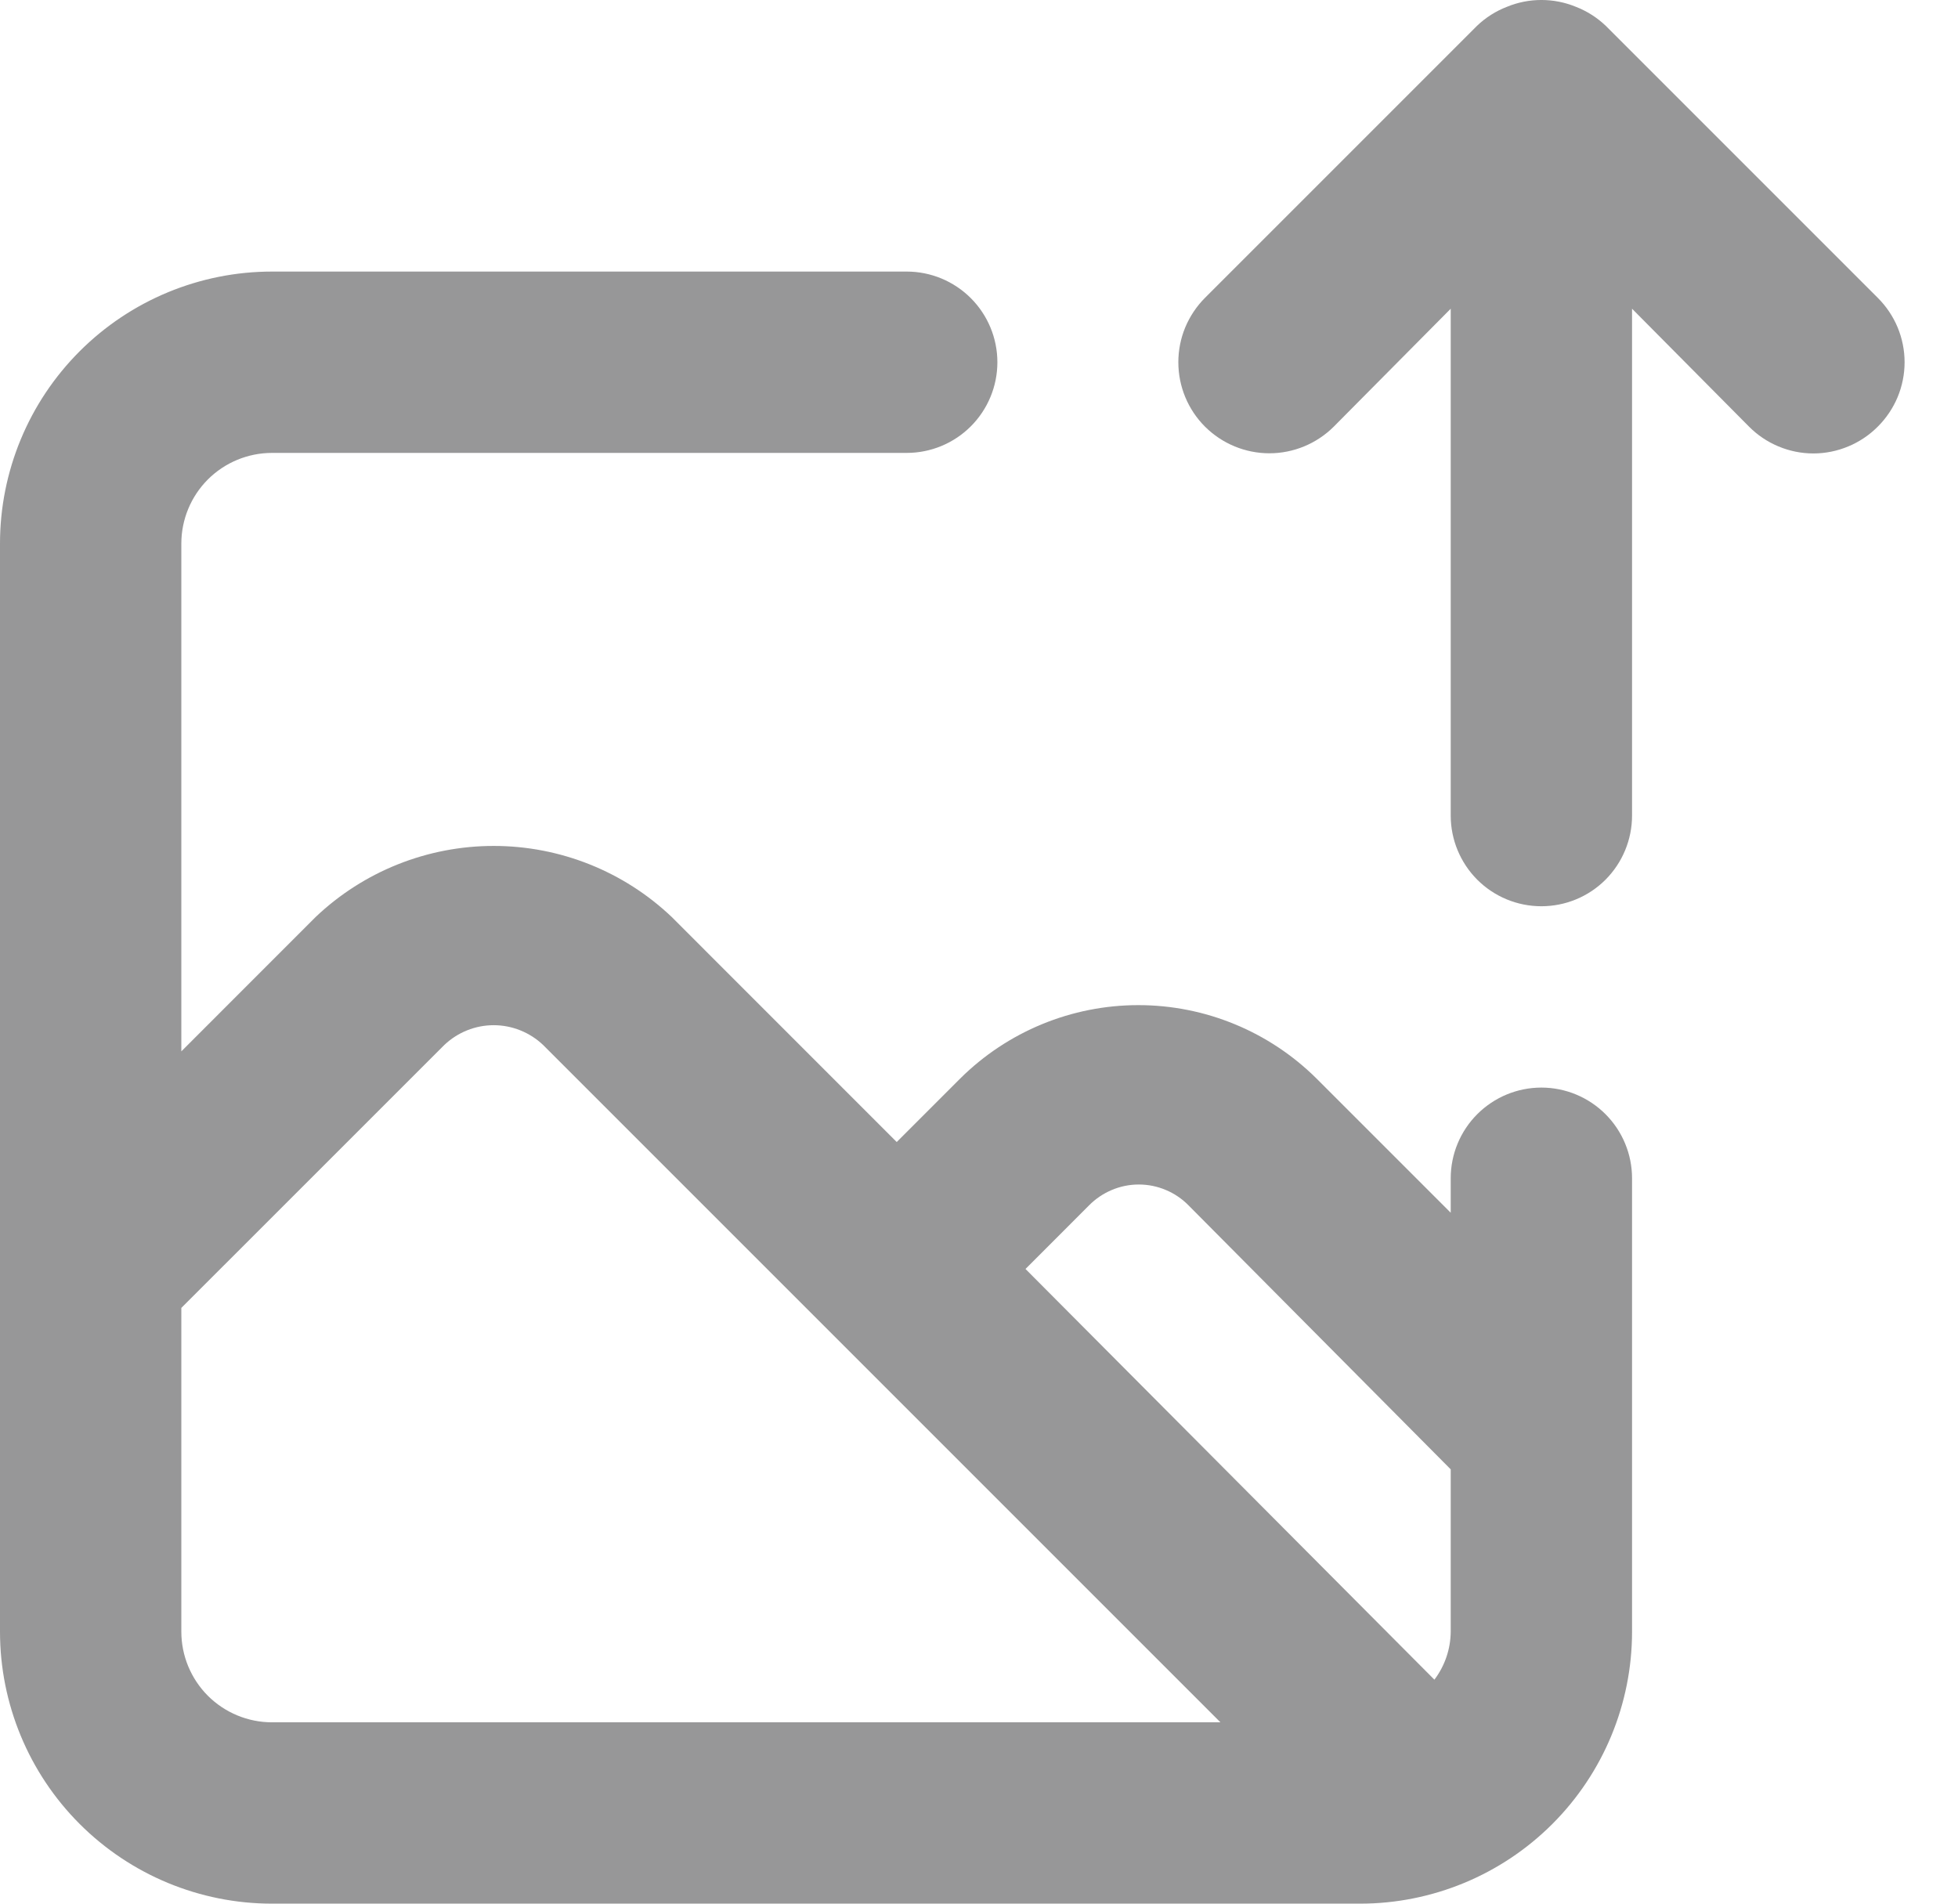 <svg width="36" height="35" viewBox="0 0 36 35" fill="none" xmlns="http://www.w3.org/2000/svg">
<path d="M28.34 19.996C27.898 19.996 27.474 20.172 27.161 20.485C26.849 20.797 26.673 21.221 26.673 21.663V22.297L24.206 19.83C23.335 18.965 22.157 18.48 20.93 18.48C19.703 18.48 18.525 18.965 17.654 19.83L16.487 20.997L12.353 16.862C11.47 16.021 10.297 15.553 9.077 15.553C7.858 15.553 6.685 16.021 5.801 16.862L3.334 19.33V9.994C3.334 9.552 3.51 9.128 3.822 8.815C4.135 8.503 4.559 8.327 5.001 8.327H16.671C17.113 8.327 17.537 8.151 17.849 7.839C18.162 7.526 18.338 7.102 18.338 6.66C18.338 6.218 18.162 5.794 17.849 5.481C17.537 5.169 17.113 4.993 16.671 4.993H5.001C3.675 4.993 2.403 5.52 1.465 6.458C0.527 7.396 0 8.668 0 9.994V29.999C0 31.325 0.527 32.597 1.465 33.535C2.403 34.473 3.675 35 5.001 35H25.006C26.332 35 27.604 34.473 28.542 33.535C29.48 32.597 30.007 31.325 30.007 29.999V21.663C30.007 21.221 29.831 20.797 29.519 20.485C29.206 20.172 28.782 19.996 28.34 19.996ZM5.001 31.666C4.559 31.666 4.135 31.49 3.822 31.178C3.51 30.865 3.334 30.441 3.334 29.999V24.047L8.169 19.213C8.414 18.98 8.739 18.849 9.077 18.849C9.415 18.849 9.741 18.98 9.986 19.213L15.27 24.497L22.439 31.666H5.001ZM26.673 29.999C26.671 30.318 26.565 30.628 26.373 30.882L18.855 23.331L20.021 22.164C20.141 22.042 20.284 21.945 20.441 21.879C20.599 21.812 20.767 21.778 20.938 21.778C21.109 21.778 21.278 21.812 21.436 21.879C21.593 21.945 21.736 22.042 21.855 22.164L26.673 27.015V29.999ZM34.525 5.476L29.524 0.475C29.365 0.323 29.178 0.204 28.974 0.125C28.568 -0.042 28.112 -0.042 27.707 0.125C27.502 0.204 27.315 0.323 27.156 0.475L22.155 5.476C22 5.632 21.877 5.816 21.792 6.019C21.708 6.222 21.665 6.44 21.665 6.66C21.665 7.104 21.841 7.53 22.155 7.844C22.469 8.157 22.895 8.334 23.339 8.334C23.783 8.334 24.209 8.157 24.523 7.844L26.673 5.676V14.995C26.673 15.437 26.849 15.861 27.161 16.174C27.474 16.487 27.898 16.662 28.34 16.662C28.782 16.662 29.206 16.487 29.519 16.174C29.831 15.861 30.007 15.437 30.007 14.995V5.676L32.158 7.844C32.313 8 32.497 8.124 32.7 8.208C32.903 8.293 33.121 8.337 33.341 8.337C33.561 8.337 33.779 8.293 33.982 8.208C34.185 8.124 34.37 8 34.525 7.844C34.681 7.689 34.805 7.504 34.89 7.301C34.974 7.098 35.018 6.88 35.018 6.66C35.018 6.44 34.974 6.222 34.89 6.019C34.805 5.816 34.681 5.631 34.525 5.476Z" fill="#979798"/>
</svg>
